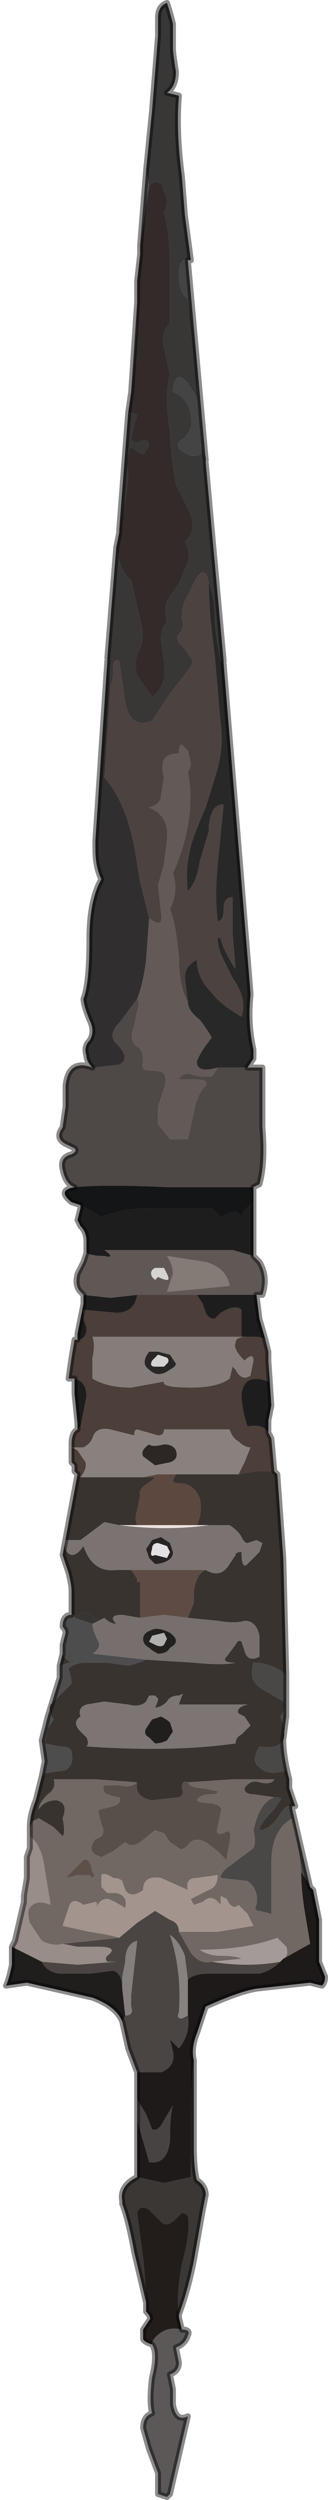<?xml version="1.0" encoding="UTF-8" standalone="no"?>
<svg xmlns:xlink="http://www.w3.org/1999/xlink" height="41.8px" width="5.5px" xmlns="http://www.w3.org/2000/svg">
  <g transform="matrix(1.0, 0.0, 0.0, 1.0, 2.7, 29.95)">
    <path d="M-0.25 -27.1 L-0.15 -28.1 -0.05 -29.35 -0.05 -29.65 Q-0.05 -29.85 0.1 -29.9 0.15 -29.75 0.2 -29.55 L0.2 -29.15 Q0.2 -29.05 0.25 -28.75 0.25 -28.5 0.1 -28.4 L0.3 -28.35 Q0.25 -27.75 0.35 -27.0 L0.4 -26.35 0.5 -25.6 0.45 -25.6 Q0.3 -25.65 0.3 -25.35 0.3 -25.05 0.45 -24.95 0.65 -23.95 0.6 -23.15 L0.6 -23.3 0.45 -23.55 Q0.35 -23.65 0.3 -23.65 0.2 -23.6 0.2 -23.4 0.45 -23.3 0.5 -23.0 0.55 -22.75 0.35 -22.6 0.25 -22.55 0.3 -22.45 0.35 -22.4 0.45 -22.35 0.55 -22.3 0.65 -22.35 0.7 -22.4 0.65 -22.55 L0.75 -22.3 0.75 -22.2 1.05 -18.9 1.05 -18.85 1.0 -18.9 Q0.95 -19.1 0.9 -19.55 0.9 -20.0 0.8 -20.2 0.75 -20.5 0.6 -20.3 L0.4 -19.9 Q0.35 -19.8 0.35 -19.6 0.4 -19.45 0.3 -19.35 0.25 -19.3 0.3 -19.2 L0.4 -19.1 0.5 -18.95 Q0.55 -18.9 0.5 -18.8 L0.15 -18.35 -0.15 -17.9 Q-0.5 -17.75 -0.6 -18.2 L-0.65 -18.55 -0.7 -18.9 Q-0.8 -18.95 -0.8 -18.8 -0.8 -18.55 -0.85 -18.5 -0.85 -18.7 -0.9 -18.9 L-0.9 -18.95 -0.75 -20.8 Q-0.7 -20.4 -0.5 -20.25 L-0.35 -19.6 Q-0.25 -19.25 -0.4 -19.0 -0.45 -18.85 -0.4 -18.65 L-0.15 -18.3 Q0.0 -18.4 0.05 -18.6 L0.05 -18.9 0.0 -19.25 Q0.0 -19.45 0.1 -19.55 0.05 -19.75 0.1 -19.9 L0.3 -20.2 0.45 -20.55 Q0.5 -20.7 0.4 -20.9 0.6 -21.05 0.5 -21.35 L0.25 -21.85 Q0.15 -22.45 0.15 -22.75 0.05 -23.3 0.15 -23.7 L0.1 -23.9 0.05 -24.15 Q0.0 -24.4 0.15 -24.55 L0.15 -25.45 Q0.15 -26.05 0.05 -26.4 0.15 -26.6 0.05 -26.75 0.0 -27.0 -0.2 -26.85 L-0.25 -27.1 M-0.55 -23.05 Q-0.45 -23.05 -0.4 -23.0 L-0.45 -22.85 -0.5 -22.65 Q-0.5 -22.55 -0.4 -22.55 L-0.25 -22.6 Q-0.2 -22.55 -0.2 -22.5 -0.25 -22.4 -0.3 -22.35 L-0.4 -22.4 Q-0.55 -22.55 -0.55 -22.35 -0.6 -22.2 -0.55 -22.05 -0.55 -21.9 -0.6 -21.6 L-0.7 -21.1 -0.55 -23.05" fill="#393736" fill-rule="evenodd" stroke="none"/>
    <path d="M-0.2 -26.85 Q0.0 -27.0 0.05 -26.75 0.15 -26.6 0.05 -26.4 0.15 -26.05 0.15 -25.45 L0.15 -24.55 Q0.0 -24.4 0.05 -24.15 L0.1 -23.9 0.15 -23.7 Q0.05 -23.3 0.15 -22.75 0.15 -22.45 0.25 -21.85 L0.5 -21.35 Q0.6 -21.05 0.4 -20.9 0.5 -20.7 0.45 -20.55 L0.3 -20.2 0.1 -19.9 Q0.05 -19.75 0.1 -19.55 0.0 -19.45 0.0 -19.25 L0.05 -18.9 0.05 -18.6 Q0.0 -18.4 -0.15 -18.3 L-0.4 -18.65 Q-0.45 -18.85 -0.4 -19.0 -0.25 -19.25 -0.35 -19.6 L-0.5 -20.25 Q-0.7 -20.4 -0.75 -20.8 L-0.7 -21.05 -0.7 -21.1 -0.7 -21.05 -0.7 -21.1 -0.6 -21.6 Q-0.55 -21.9 -0.55 -22.05 -0.6 -22.2 -0.55 -22.35 -0.55 -22.55 -0.4 -22.4 L-0.3 -22.35 Q-0.25 -22.4 -0.2 -22.5 -0.2 -22.55 -0.25 -22.6 L-0.4 -22.55 Q-0.5 -22.55 -0.5 -22.65 L-0.45 -22.85 -0.4 -23.0 Q-0.45 -23.05 -0.55 -23.05 L-0.55 -23.05 -0.5 -23.4 Q-0.4 -24.35 -0.4 -24.9 L-0.4 -25.2 -0.4 -25.25 -0.35 -25.7 -0.35 -25.85 -0.2 -26.85 M-0.35 -25.85 L-0.35 -25.85" fill="#332b29" fill-rule="evenodd" stroke="none"/>
    <path d="M0.75 -22.2 L0.75 -22.3 0.65 -22.55 Q0.7 -22.4 0.65 -22.35 0.55 -22.3 0.45 -22.35 0.35 -22.4 0.3 -22.45 0.25 -22.55 0.35 -22.6 0.55 -22.75 0.5 -23.0 0.45 -23.3 0.2 -23.4 0.2 -23.6 0.3 -23.65 0.35 -23.65 0.45 -23.55 L0.6 -23.3 0.6 -23.15 Q0.65 -23.95 0.45 -24.95 0.3 -25.05 0.3 -25.35 0.3 -25.65 0.45 -25.6 L0.75 -22.25 0.75 -22.2" fill="#444444" fill-rule="evenodd" stroke="none"/>
    <path d="M-0.85 -18.5 Q-0.8 -18.55 -0.8 -18.8 -0.8 -18.95 -0.7 -18.9 L-0.65 -18.55 -0.6 -18.2 Q-0.5 -17.75 -0.15 -17.9 L0.15 -18.35 0.5 -18.8 Q0.55 -18.9 0.5 -18.95 L0.4 -19.1 0.3 -19.2 Q0.25 -19.3 0.3 -19.35 0.4 -19.45 0.35 -19.6 0.35 -19.8 0.4 -19.9 L0.6 -20.3 Q0.75 -20.5 0.8 -20.2 0.8 -19.75 0.9 -19.0 L1.0 -17.85 Q1.05 -17.5 0.95 -17.1 L0.75 -16.45 Q0.55 -16.0 0.5 -15.8 0.4 -15.4 0.45 -15.05 0.6 -15.2 0.65 -15.55 L0.8 -16.05 Q0.8 -16.25 0.85 -16.35 0.9 -16.5 1.05 -16.5 L0.95 -15.5 Q0.9 -14.95 0.95 -14.55 1.05 -14.55 1.05 -14.75 1.05 -14.95 1.2 -14.95 L1.2 -14.35 1.25 -13.75 Q1.2 -13.8 1.05 -14.1 L1.0 -14.25 Q0.95 -14.3 0.95 -14.25 0.95 -14.1 1.05 -13.9 L1.2 -13.6 Q1.45 -13.25 1.35 -12.95 1.0 -13.15 0.85 -13.35 0.6 -13.6 0.6 -13.9 0.4 -13.8 0.4 -13.6 L0.45 -13.2 Q0.3 -13.45 0.3 -13.95 0.25 -14.5 0.15 -14.75 0.3 -15.05 0.2 -15.35 0.6 -16.25 0.45 -17.05 0.5 -17.1 0.5 -17.2 L0.45 -17.4 0.35 -17.5 Q0.3 -17.5 0.3 -17.35 0.1 -17.35 0.05 -17.25 0.0 -17.15 0.05 -16.95 L0.0 -16.65 Q0.0 -16.5 -0.2 -16.45 0.15 -16.3 0.1 -15.9 L0.05 -15.5 -0.05 -15.15 0.0 -14.7 Q0.05 -14.4 -0.2 -14.6 L-0.35 -15.2 -0.45 -15.8 Q-0.6 -16.55 -0.95 -16.95 L-0.9 -17.7 -0.85 -18.5" fill="#4c4341" fill-rule="evenodd" stroke="none"/>
    <path d="M0.8 -20.2 Q0.9 -20.0 0.9 -19.55 0.95 -19.1 1.0 -18.9 L1.05 -18.85 1.5 -13.35 1.5 -13.3 Q1.45 -12.85 1.55 -12.4 L1.55 -12.25 1.45 -12.1 0.95 -12.1 Q0.6 -12.0 0.6 -12.2 0.65 -12.35 0.85 -12.6 0.8 -12.7 0.65 -12.9 0.45 -13.05 0.45 -13.2 L0.4 -13.6 Q0.4 -13.8 0.6 -13.9 0.6 -13.6 0.85 -13.35 1.0 -13.15 1.35 -12.95 1.45 -13.25 1.2 -13.6 L1.05 -13.9 Q0.95 -14.1 0.95 -14.25 0.95 -14.3 1.0 -14.25 L1.05 -14.1 Q1.2 -13.8 1.25 -13.75 L1.2 -14.35 1.2 -14.95 Q1.05 -14.95 1.05 -14.75 1.05 -14.55 0.95 -14.55 0.9 -14.95 0.95 -15.5 L1.05 -16.5 Q0.9 -16.5 0.85 -16.35 0.8 -16.25 0.8 -16.05 L0.65 -15.55 Q0.6 -15.2 0.45 -15.05 0.4 -15.4 0.5 -15.8 0.55 -16.0 0.75 -16.45 L0.95 -17.1 Q1.05 -17.5 1.0 -17.85 L0.9 -19.0 Q0.8 -19.75 0.8 -20.2" fill="#282828" fill-rule="evenodd" stroke="none"/>
    <path d="M-0.2 -14.6 Q0.05 -14.4 0.0 -14.7 L-0.05 -15.15 0.05 -15.5 0.1 -15.9 Q0.15 -16.3 -0.2 -16.45 0.0 -16.5 0.0 -16.65 L0.05 -16.95 Q0.0 -17.15 0.05 -17.25 0.1 -17.35 0.3 -17.35 0.3 -17.5 0.35 -17.5 L0.45 -17.4 0.5 -17.2 Q0.5 -17.1 0.45 -17.05 0.6 -16.25 0.2 -15.35 0.3 -15.05 0.15 -14.75 0.25 -14.5 0.3 -13.95 0.3 -13.45 0.45 -13.2 0.45 -13.05 0.65 -12.9 0.8 -12.7 0.85 -12.6 0.65 -12.35 0.6 -12.2 0.6 -12.0 0.95 -12.1 0.9 -12.0 0.85 -11.95 L0.65 -11.95 0.45 -12.0 Q0.35 -12.0 0.3 -11.9 L0.6 -11.9 Q0.8 -11.9 0.75 -11.8 0.6 -11.65 0.55 -11.35 L0.45 -10.9 0.15 -10.9 -0.05 -11.15 -0.05 -11.45 0.05 -11.75 Q0.1 -11.9 0.05 -12.0 0.0 -12.05 -0.2 -12.05 -0.35 -12.05 -0.3 -12.2 -0.3 -12.4 -0.4 -12.45 -0.55 -12.55 -0.45 -12.8 L-0.4 -13.05 Q-0.35 -13.15 -0.4 -13.25 -0.3 -13.5 -0.25 -13.9 L-0.2 -14.6" fill="#635a57" fill-rule="evenodd" stroke="none"/>
    <path d="M-0.4 -13.25 Q-0.35 -13.15 -0.4 -13.05 L-0.45 -12.8 Q-0.55 -12.55 -0.4 -12.45 -0.3 -12.4 -0.3 -12.2 -0.35 -12.05 -0.2 -12.05 0.0 -12.05 0.05 -12.0 0.1 -11.9 0.05 -11.75 L-0.05 -11.45 -0.05 -11.15 0.15 -10.9 0.45 -10.9 0.55 -11.35 Q0.6 -11.65 0.75 -11.8 0.8 -11.9 0.6 -11.9 L0.3 -11.9 Q0.35 -12.0 0.45 -12.0 L0.65 -11.95 0.85 -11.95 Q0.9 -12.0 0.95 -12.1 L1.45 -12.1 1.7 -12.1 1.7 -11.1 Q1.75 -10.5 1.65 -10.15 L1.55 -10.1 0.1 -10.1 Q-0.95 -10.15 -1.45 -10.1 -1.6 -10.15 -1.65 -10.4 -1.7 -10.6 -1.5 -10.65 -1.4 -10.7 -1.45 -10.75 L-1.55 -10.8 Q-1.8 -10.9 -1.65 -11.1 L-1.6 -11.45 -1.6 -11.8 Q-1.55 -12.25 -1.15 -12.1 L-0.7 -12.15 Q-0.5 -12.25 -0.75 -12.5 -0.9 -12.65 -0.7 -12.85 L-0.4 -13.25" fill="#4e4846" fill-rule="evenodd" stroke="none"/>
    <path d="M1.55 -10.1 L1.55 -9.85 Q1.4 -9.75 1.35 -9.6 L1.25 -9.7 1.1 -9.65 1.0 -9.6 0.85 -9.75 -0.1 -9.75 Q-0.65 -9.75 -1.0 -9.6 L-1.35 -9.8 -1.5 -9.85 Q-1.75 -10.05 -1.45 -10.1 -0.95 -10.15 0.1 -10.1 L1.55 -10.1" fill="#141516" fill-rule="evenodd" stroke="none"/>
    <path d="M1.55 -9.85 L1.55 -8.95 1.2 -9.05 0.1 -9.05 Q-0.6 -9.05 -0.95 -9.05 -0.75 -8.9 -0.95 -8.95 -1.15 -8.95 -1.25 -9.0 L-1.25 -9.2 Q-1.25 -9.35 -1.35 -9.45 L-1.4 -9.55 -1.35 -9.75 -1.35 -9.8 -1.0 -9.6 Q-0.65 -9.75 -0.1 -9.75 L0.85 -9.75 1.0 -9.6 1.1 -9.65 1.25 -9.7 1.35 -9.6 Q1.4 -9.75 1.55 -9.85 M1.6 -8.3 L1.65 -7.9 1.75 -7.55 Q1.7 -7.6 1.55 -7.6 L1.45 -7.6 1.45 -7.6 1.35 -7.6 1.35 -8.05 Q1.25 -8.15 1.0 -8.0 L0.9 -7.9 Q0.8 -7.9 0.75 -8.0 L0.7 -8.15 0.6 -8.3 1.15 -8.3 1.6 -8.3 M1.8 -7.2 L1.85 -6.45 1.8 -6.2 1.8 -6.0 Q1.7 -6.15 1.45 -6.1 1.35 -6.4 1.35 -6.65 1.4 -7.0 1.8 -6.85 L1.8 -7.2 M-1.4 -6.05 L-1.4 -6.15 -1.45 -6.65 -1.45 -6.9 Q-1.25 -6.85 -1.25 -6.6 L-1.35 -6.1 -1.4 -6.05 M-1.4 -7.55 L-1.4 -7.65 -1.3 -8.15 -1.3 -8.3 -0.85 -8.25 -0.4 -8.3 Q-0.45 -8.0 -0.75 -8.0 L-1.3 -8.05 -1.3 -7.9 -1.25 -7.75 Q-1.25 -7.55 -1.4 -7.55" fill="#1d1d1e" fill-rule="evenodd" stroke="none"/>
    <path d="M1.55 -8.95 L1.65 -8.85 Q1.8 -8.6 1.7 -8.3 L1.6 -8.3 1.15 -8.3 0.6 -8.3 -0.4 -8.3 -0.85 -8.25 -1.3 -8.3 -1.35 -8.35 Q-1.45 -8.45 -1.4 -8.65 L-1.3 -8.85 -1.25 -9.0 Q-1.15 -8.95 -0.95 -8.95 -0.75 -8.9 -0.95 -9.05 -0.6 -9.05 0.1 -9.05 L1.2 -9.05 1.55 -8.95 M0.75 -8.85 L0.1 -8.95 Q0.2 -8.8 0.2 -8.65 L0.1 -8.35 0.65 -8.4 1.15 -8.45 Q1.1 -8.75 0.75 -8.85 M0.1 -8.55 Q0.15 -8.55 0.1 -8.65 L0.05 -8.75 -0.1 -8.75 Q-0.2 -8.7 -0.15 -8.6 L-0.1 -8.55 -0.05 -8.6 Q0.05 -8.55 0.1 -8.55" fill="#605855" fill-rule="evenodd" stroke="none"/>
    <path d="M0.1 -8.55 Q0.05 -8.55 -0.05 -8.6 L-0.1 -8.55 -0.15 -8.6 Q-0.2 -8.7 -0.1 -8.75 L0.05 -8.75 0.1 -8.65 Q0.15 -8.55 0.1 -8.55" fill="#d6d4d1" fill-rule="evenodd" stroke="none"/>
    <path d="M0.75 -8.85 Q1.1 -8.75 1.15 -8.45 L0.65 -8.4 0.1 -8.35 0.2 -8.65 Q0.2 -8.8 0.1 -8.95 L0.75 -8.85" fill="#847a76" fill-rule="evenodd" stroke="none"/>
    <path d="M1.75 -7.55 L1.8 -7.35 1.8 -7.2 1.8 -6.85 Q1.4 -7.0 1.35 -6.65 1.35 -6.4 1.45 -6.1 1.7 -6.15 1.8 -6.0 L1.85 -5.9 1.9 -5.35 1.85 -5.35 1.6 -5.35 1.3 -5.3 1.4 -5.5 1.5 -5.75 Q1.4 -5.75 1.3 -5.85 1.2 -5.9 1.15 -6.05 L0.05 -6.05 Q0.05 -5.95 -0.05 -5.95 L-0.4 -6.05 Q-0.45 -6.05 -0.45 -5.95 L-0.85 -6.05 Q-1.1 -6.1 -1.15 -5.9 -1.2 -5.8 -1.3 -5.75 L-1.4 -5.75 -1.5 -5.75 -1.4 -5.7 -1.3 -5.55 Q-1.2 -5.45 -1.35 -5.25 L-1.4 -5.3 -1.45 -5.35 -1.45 -5.45 -1.5 -5.5 -1.5 -5.8 Q-1.5 -6.0 -1.4 -6.05 L-1.35 -6.1 -1.25 -6.6 Q-1.25 -6.85 -1.45 -6.9 L-1.55 -6.9 -1.5 -7.25 -1.45 -7.55 -1.4 -7.55 Q-1.25 -7.55 -1.25 -7.75 L-1.3 -7.9 -1.3 -8.05 -0.75 -8.0 Q-0.45 -8.0 -0.4 -8.3 L0.6 -8.3 0.7 -8.15 0.75 -8.0 Q0.8 -7.9 0.9 -7.9 L1.0 -8.0 Q1.25 -8.15 1.35 -8.05 L1.35 -7.6 1.05 -7.6 -1.15 -7.6 Q-1.1 -7.45 -1.15 -7.25 L-1.15 -6.9 Q-0.9 -6.75 -0.5 -6.75 L0.05 -6.85 Q0.0 -6.75 0.5 -6.75 0.95 -6.75 1.15 -6.9 L1.2 -7.1 1.25 -7.05 Q1.35 -6.85 1.5 -6.95 L1.55 -7.2 Q1.55 -7.35 1.4 -7.2 1.2 -7.4 1.25 -7.5 1.25 -7.6 1.45 -7.6 L1.45 -7.6 1.55 -7.6 Q1.7 -7.6 1.75 -7.55" fill="#4c3e38" fill-rule="evenodd" stroke="none"/>
    <path d="M0.1 -7.15 Q0.15 -7.2 0.1 -7.25 L-0.05 -7.3 -0.15 -7.2 Q-0.2 -7.1 -0.1 -7.1 L0.05 -7.1 0.1 -7.15 M0.15 -7.3 L0.25 -7.15 Q0.25 -7.1 0.15 -7.05 -0.05 -6.9 -0.2 -7.05 -0.35 -7.15 -0.2 -7.35 L-0.05 -7.35 0.15 -7.3" fill="#2a2625" fill-rule="evenodd" stroke="none"/>
    <path d="M0.1 -7.15 L0.05 -7.1 -0.1 -7.1 Q-0.2 -7.1 -0.15 -7.2 L-0.05 -7.3 0.1 -7.25 Q0.15 -7.2 0.1 -7.15" fill="#d4d3d3" fill-rule="evenodd" stroke="none"/>
    <path d="M1.45 -7.6 Q1.25 -7.6 1.25 -7.5 1.2 -7.4 1.4 -7.2 1.55 -7.35 1.55 -7.2 L1.5 -6.95 Q1.35 -6.85 1.25 -7.05 L1.2 -7.1 1.15 -6.9 Q0.95 -6.75 0.5 -6.75 0.0 -6.75 0.05 -6.85 L-0.5 -6.75 Q-0.9 -6.75 -1.15 -6.9 L-1.15 -7.25 Q-1.1 -7.45 -1.15 -7.6 L1.05 -7.6 1.35 -7.6 1.45 -7.6 M0.15 -7.3 L-0.05 -7.35 -0.2 -7.35 Q-0.35 -7.15 -0.2 -7.05 -0.05 -6.9 0.15 -7.05 0.25 -7.1 0.25 -7.15 L0.15 -7.3" fill="#847d7a" fill-rule="evenodd" stroke="none"/>
    <path d="M0.25 -5.3 L-0.05 -5.3 -0.3 -5.25 -0.85 -5.25 -1.35 -5.25 Q-1.2 -5.45 -1.3 -5.55 L-1.4 -5.7 -1.5 -5.75 -1.4 -5.75 -1.3 -5.75 Q-1.2 -5.8 -1.15 -5.9 -1.1 -6.1 -0.85 -6.05 L-0.45 -5.95 Q-0.45 -6.05 -0.4 -6.05 L-0.05 -5.95 Q0.05 -5.95 0.05 -6.05 L1.15 -6.05 Q1.2 -5.9 1.3 -5.85 1.4 -5.75 1.5 -5.75 L1.4 -5.5 1.3 -5.3 0.25 -5.3 M0.05 -5.8 Q-0.15 -5.75 -0.2 -5.8 -0.35 -5.7 -0.3 -5.6 L-0.1 -5.45 0.15 -5.5 Q0.3 -5.55 0.25 -5.7 0.2 -5.8 0.05 -5.8" fill="#89817e" fill-rule="evenodd" stroke="none"/>
    <path d="M1.9 -5.35 L1.95 -5.3 2.05 -3.9 2.1 -1.95 Q1.85 -2.15 1.55 -2.15 1.5 -1.95 1.55 -1.85 1.6 -1.75 1.8 -1.65 L2.05 -1.5 Q2.1 -1.4 2.0 -1.25 2.1 -1.0 2.05 -0.85 1.95 -0.7 1.65 -0.75 1.5 -0.5 1.65 -0.4 1.8 -0.25 2.1 -0.35 L2.15 -0.2 2.15 -0.05 2.25 0.25 2.2 0.25 Q2.1 0.2 1.95 0.45 1.8 0.65 1.65 0.65 1.65 0.55 1.9 0.3 L2.0 0.15 Q2.05 0.1 1.9 0.1 L1.55 0.05 Q1.4 0.05 1.4 -0.05 1.5 -0.2 1.65 -0.15 1.85 -0.1 1.9 -0.2 L1.2 -0.2 0.45 -0.15 Q0.35 -0.2 0.35 -0.05 0.4 0.05 0.3 0.1 L-0.15 0.15 Q-0.45 0.1 -0.4 -0.15 L-1.1 -0.2 -1.8 -0.2 Q-1.75 -0.05 -1.9 0.05 -2.05 0.2 -2.05 0.3 -1.95 0.15 -1.75 0.15 -1.55 0.2 -1.65 0.45 -1.6 0.7 -1.65 0.75 L-1.8 0.6 -2.05 0.45 -2.15 0.5 -2.2 0.6 Q-2.2 0.4 -2.1 0.15 L-2.0 -0.25 -1.95 -0.3 -1.6 -0.35 Q-1.45 -0.45 -1.5 -0.65 -1.5 -0.75 -1.7 -0.75 L-1.95 -0.8 -1.9 -1.05 -1.8 -1.2 Q-1.9 -1.35 -1.85 -1.45 L-1.7 -1.6 -1.6 -1.7 -1.5 -1.8 Q-1.5 -1.9 -1.55 -2.05 -1.45 -2.15 -1.25 -2.15 L-0.9 -2.15 -0.55 -2.1 Q-0.35 -2.15 -0.25 -2.2 L0.55 -2.15 Q1.05 -2.1 1.25 -2.15 1.0 -2.15 1.1 -2.25 L1.25 -2.45 Q1.3 -2.55 1.35 -2.5 L1.4 -2.35 Q1.45 -2.15 1.65 -2.25 L1.65 -2.6 Q1.6 -2.85 1.4 -2.85 1.25 -2.8 0.95 -2.85 L0.45 -2.9 0.55 -3.15 0.55 -3.35 Q0.6 -3.65 0.75 -3.7 1.0 -3.55 1.15 -3.8 L1.25 -3.95 Q1.25 -4.0 1.35 -4.0 1.35 -3.7 1.45 -3.8 L1.55 -3.9 1.65 -4.0 1.7 -4.15 1.6 -4.2 1.45 -4.15 Q1.4 -4.15 1.35 -4.25 1.3 -4.35 1.15 -4.45 L0.8 -4.45 0.6 -4.45 Q0.7 -4.65 0.65 -4.9 0.55 -5.15 0.3 -5.15 0.2 -5.15 0.2 -5.2 L0.25 -5.3 1.3 -5.3 1.6 -5.35 1.85 -5.35 1.9 -5.35 M-1.5 -2.95 L-1.5 -3.35 Q-1.5 -3.45 -1.55 -3.65 L-1.65 -3.95 -1.4 -5.3 -1.35 -5.25 -0.85 -5.25 -0.3 -5.25 -0.1 -5.25 -0.15 -5.2 Q-0.4 -5.05 -0.35 -4.95 L-0.4 -4.7 Q-0.45 -4.55 -0.4 -4.45 L-0.7 -4.45 -0.95 -4.5 -1.15 -4.35 -1.35 -4.2 -1.6 -4.2 Q-1.65 -4.0 -1.5 -3.95 -1.4 -3.95 -1.3 -4.1 -1.15 -3.65 -0.75 -3.7 L-0.6 -3.7 -0.6 -3.7 -0.5 -3.7 -0.5 -3.7 -0.4 -3.55 -0.4 -3.55 -0.4 -3.5 -0.35 -3.5 -0.35 -3.2 -0.35 -2.9 -0.65 -2.95 Q-0.9 -2.95 -0.75 -2.8 -0.85 -2.8 -0.95 -2.9 L-1.05 -2.85 Q-1.25 -3.0 -1.3 -3.0 L-1.45 -2.9 -1.45 -2.95 -1.5 -2.95 M1.3 -1.3 Q1.25 -1.4 1.45 -1.45 L0.9 -1.45 0.3 -1.45 0.35 -1.6 Q0.4 -1.65 0.3 -1.6 0.15 -1.6 0.1 -1.5 0.0 -1.4 -0.1 -1.4 -0.05 -1.5 -0.05 -1.55 L-0.1 -1.6 -0.2 -1.6 -0.25 -1.5 Q-0.35 -1.4 -0.55 -1.45 L-0.95 -1.5 -1.25 -1.45 Q-1.4 -1.4 -1.35 -1.25 -1.5 -1.15 -1.35 -1.0 L-1.25 -0.9 Q-1.2 -0.8 -1.25 -0.75 0.2 -0.65 1.25 -0.8 1.25 -0.9 1.35 -0.95 L1.5 -1.1 1.4 -1.25 1.3 -1.3" fill="#393330" fill-rule="evenodd" stroke="none"/>
    <path d="M0.05 -5.8 Q0.2 -5.8 0.25 -5.7 0.3 -5.55 0.15 -5.5 L-0.1 -5.45 -0.3 -5.6 Q-0.35 -5.7 -0.2 -5.8 -0.15 -5.75 0.05 -5.8" fill="#2c2624" fill-rule="evenodd" stroke="none"/>
    <path d="M0.25 -5.3 L0.2 -5.2 Q0.2 -5.15 0.3 -5.15 0.55 -5.15 0.65 -4.9 0.7 -4.65 0.6 -4.45 L-0.4 -4.45 Q-0.45 -4.55 -0.4 -4.7 L-0.35 -4.95 Q-0.4 -5.05 -0.15 -5.2 L-0.1 -5.25 -0.3 -5.25 -0.05 -5.3 0.25 -5.3" fill="#5c483f" fill-rule="evenodd" stroke="none"/>
    <path d="M0.8 -4.45 L1.15 -4.45 Q1.3 -4.35 1.35 -4.25 1.4 -4.15 1.45 -4.15 L1.6 -4.2 1.7 -4.15 1.65 -4.0 1.55 -3.9 1.45 -3.8 Q1.35 -3.7 1.35 -4.0 1.25 -4.0 1.25 -3.95 L1.15 -3.8 Q1.0 -3.55 0.75 -3.7 L0.0 -3.7 -0.6 -3.7 -0.6 -3.7 -0.75 -3.7 Q-1.15 -3.65 -1.3 -4.1 -1.4 -3.95 -1.5 -3.95 -1.65 -4.0 -1.6 -4.2 L-1.35 -4.2 -1.15 -4.35 -0.95 -4.5 -0.7 -4.45 Q0.1 -4.35 0.8 -4.45 M0.2 -4.0 L0.15 -4.15 0.0 -4.25 -0.15 -4.2 -0.25 -4.05 -0.2 -3.9 -0.1 -3.8 Q0.0 -3.8 0.1 -3.85 0.2 -3.9 0.2 -4.0" fill="#7a7371" fill-rule="evenodd" stroke="none"/>
    <path d="M-0.4 -4.45 L0.6 -4.45 0.8 -4.45 Q0.1 -4.35 -0.7 -4.45 L-0.4 -4.45" fill="#eee3e0" fill-rule="evenodd" stroke="none"/>
    <path d="M0.1 -3.9 L0.15 -4.0 0.1 -4.1 -0.05 -4.15 Q-0.15 -4.15 -0.15 -4.05 -0.2 -3.9 -0.1 -3.95 L0.1 -3.9 M0.2 -4.0 Q0.2 -3.9 0.1 -3.85 0.0 -3.8 -0.1 -3.8 L-0.2 -3.9 -0.25 -4.05 -0.15 -4.2 0.0 -4.25 0.15 -4.15 0.2 -4.0" fill="#282324" fill-rule="evenodd" stroke="none"/>
    <path d="M0.1 -3.9 L-0.1 -3.95 Q-0.2 -3.9 -0.15 -4.05 -0.15 -4.15 -0.05 -4.15 L0.1 -4.1 0.15 -4.0 0.1 -3.9" fill="#e3e1e3" fill-rule="evenodd" stroke="none"/>
    <path d="M0.75 -3.7 Q0.6 -3.65 0.55 -3.35 L0.55 -3.15 0.45 -2.9 0.05 -2.95 -0.35 -2.9 -0.35 -3.2 -0.35 -3.5 -0.4 -3.5 -0.4 -3.55 -0.4 -3.55 -0.5 -3.7 -0.5 -3.7 -0.6 -3.7 0.0 -3.7 0.75 -3.7" fill="#5e4c44" fill-rule="evenodd" stroke="none"/>
    <path d="M0.45 -2.9 L0.95 -2.85 Q1.25 -2.8 1.4 -2.85 1.6 -2.85 1.65 -2.6 L1.65 -2.25 Q1.45 -2.15 1.4 -2.35 L1.35 -2.5 Q1.3 -2.55 1.25 -2.45 L1.1 -2.25 Q1.0 -2.15 1.25 -2.15 1.05 -2.1 0.55 -2.15 L-0.25 -2.2 -1.15 -2.3 Q-1.0 -2.4 -1.05 -2.5 -1.15 -2.7 -1.15 -2.8 L-1.05 -2.85 -0.95 -2.9 Q-0.85 -2.8 -0.75 -2.8 -0.9 -2.95 -0.65 -2.95 L-0.35 -2.9 0.05 -2.95 0.45 -2.9 M0.15 -2.65 Q-0.05 -2.75 -0.15 -2.7 -0.3 -2.65 -0.3 -2.55 -0.3 -2.45 -0.2 -2.4 -0.15 -2.35 -0.05 -2.3 0.1 -2.3 0.15 -2.4 0.35 -2.5 0.15 -2.65" fill="#766f6e" fill-rule="evenodd" stroke="none"/>
    <path d="M0.1 -2.55 L0.05 -2.65 -0.15 -2.6 -0.2 -2.5 -0.1 -2.45 Q0.0 -2.4 0.05 -2.45 L0.1 -2.55 M0.15 -2.65 Q0.35 -2.5 0.15 -2.4 0.1 -2.3 -0.05 -2.3 -0.15 -2.35 -0.2 -2.4 -0.3 -2.45 -0.3 -2.55 -0.3 -2.65 -0.15 -2.7 -0.05 -2.75 0.15 -2.65" fill="#23201e" fill-rule="evenodd" stroke="none"/>
    <path d="M0.1 -2.55 L0.05 -2.45 Q0.0 -2.4 -0.1 -2.45 L-0.2 -2.5 -0.15 -2.6 0.05 -2.65 0.1 -2.55" fill="#b1b0ae" fill-rule="evenodd" stroke="none"/>
    <path d="M1.3 -1.3 L1.4 -1.25 1.5 -1.1 1.35 -0.95 Q1.25 -0.9 1.25 -0.8 0.2 -0.65 -1.25 -0.75 -1.2 -0.8 -1.25 -0.9 L-1.35 -1.0 Q-1.5 -1.15 -1.35 -1.25 -1.4 -1.4 -1.25 -1.45 L-0.95 -1.5 -0.55 -1.45 Q-0.35 -1.4 -0.25 -1.5 L-0.2 -1.6 -0.1 -1.6 -0.05 -1.55 Q-0.05 -1.5 -0.1 -1.4 0.0 -1.4 0.1 -1.5 0.15 -1.6 0.3 -1.6 0.4 -1.65 0.35 -1.6 L0.3 -1.45 0.9 -1.45 1.45 -1.45 Q1.25 -1.4 1.3 -1.3 M0.2 -1.0 L0.15 -1.15 Q0.1 -1.2 0.0 -1.25 L-0.15 -1.2 -0.25 -1.05 Q-0.3 -0.95 -0.2 -0.9 L-0.1 -0.8 Q0.0 -0.8 0.1 -0.85 L0.2 -1.0" fill="#7c7574" fill-rule="evenodd" stroke="none"/>
    <path d="M0.2 -1.0 L0.1 -0.85 Q0.0 -0.8 -0.1 -0.8 L-0.2 -0.9 Q-0.3 -0.95 -0.25 -1.05 L-0.15 -1.2 0.0 -1.25 Q0.1 -1.2 0.15 -1.15 L0.2 -1.0" fill="#211f1e" fill-rule="evenodd" stroke="none"/>
    <path d="M2.1 -1.95 L2.1 -1.6 2.1 -1.25 2.05 -0.85 Q2.05 -0.6 2.15 -0.2 L2.1 -0.35 Q1.8 -0.25 1.65 -0.4 1.5 -0.5 1.65 -0.75 1.95 -0.7 2.05 -0.85 2.1 -1.0 2.0 -1.25 2.1 -1.4 2.05 -1.5 L1.8 -1.65 Q1.6 -1.75 1.55 -1.85 1.5 -1.95 1.55 -2.15 1.85 -2.15 2.1 -1.95 M2.2 0.25 L2.2 0.3 2.5 1.6 2.45 1.5 2.35 1.35 Q2.3 0.8 2.2 0.45 1.85 0.65 1.85 1.2 L1.85 2.05 1.65 2.0 Q1.55 2.0 1.6 1.9 1.65 1.65 1.45 1.5 L1.0 1.45 Q1.0 1.35 1.15 1.25 L1.35 1.1 1.55 0.95 Q1.6 0.85 1.55 0.65 1.6 0.45 1.65 0.35 1.75 0.15 1.9 0.1 2.05 0.1 2.0 0.15 L1.9 0.3 Q1.65 0.55 1.65 0.65 1.8 0.65 1.95 0.45 2.1 0.2 2.2 0.25" fill="#4a4847" fill-rule="evenodd" stroke="none"/>
    <path d="M2.5 1.6 L2.55 1.65 2.65 2.15 2.65 2.6 Q2.65 2.7 2.65 2.85 L2.75 3.1 Q2.75 3.2 2.7 3.25 L2.5 3.2 1.6 3.3 Q1.3 3.35 0.75 3.6 L0.6 4.05 Q0.5 4.3 0.55 4.5 0.5 4.85 0.5 5.5 L0.5 6.45 0.05 6.55 -0.4 6.45 -0.4 5.5 -0.3 5.85 -0.2 6.2 Q0.1 6.25 0.15 5.85 0.15 5.4 0.2 5.25 L0.05 5.5 Q-0.05 5.7 -0.15 5.65 L-0.25 5.4 -0.4 5.15 -0.4 4.7 0.0 4.7 Q0.25 4.6 0.2 4.35 L0.15 4.15 0.3 4.3 Q0.5 4.05 0.45 3.75 L0.45 3.15 Q0.55 3.05 0.8 3.05 L1.25 3.05 1.65 3.05 Q1.85 3.0 2.0 2.85 L2.05 2.8 2.5 2.55 2.4 1.95 Q2.35 1.6 2.35 1.35 L2.45 1.5 2.5 1.6" fill="#1d1a19" fill-rule="evenodd" stroke="none"/>
    <path d="M-2.2 0.75 L-2.2 0.6 -2.15 0.5 -2.05 0.45 -1.8 0.6 -1.65 0.75 Q-1.6 0.7 -1.65 0.45 -1.55 0.2 -1.75 0.15 -1.95 0.15 -2.05 0.3 -2.05 0.2 -1.9 0.05 -1.75 -0.05 -1.8 -0.2 L-1.1 -0.2 -0.4 -0.15 Q-0.5 -0.05 -0.7 -0.1 L-0.95 -0.1 Q-1.0 0.0 -0.9 0.05 -0.75 0.1 -0.7 0.1 -0.65 0.2 -0.8 0.25 L-1.0 0.3 Q-1.05 0.3 -1.05 0.35 L-1.0 0.55 Q-0.9 0.75 -1.1 0.8 -1.2 0.95 -1.15 1.0 -1.15 1.05 -1.0 1.1 L-0.8 1.0 -0.6 0.85 Q-0.5 0.95 -0.35 0.85 L-0.1 0.65 0.05 0.7 0.15 0.85 0.3 0.95 Q0.35 1.0 0.45 0.9 0.55 0.75 0.75 0.85 L0.95 1.0 1.1 1.15 Q1.1 1.1 1.15 0.85 1.2 0.6 1.05 0.7 0.9 0.75 0.95 0.6 L1.0 0.35 Q1.05 0.25 0.85 0.2 0.65 0.2 0.6 0.15 0.65 0.05 0.85 0.05 0.95 0.05 0.95 0.0 L0.7 -0.05 Q0.5 -0.05 0.45 -0.15 L1.2 -0.2 1.9 -0.2 Q1.85 -0.1 1.65 -0.15 1.5 -0.2 1.4 -0.05 1.4 0.05 1.55 0.05 L1.9 0.1 Q1.75 0.15 1.65 0.35 1.6 0.45 1.55 0.65 1.6 0.85 1.55 0.95 L1.35 1.1 1.15 1.25 Q1.0 1.35 1.0 1.45 L1.45 1.5 Q1.65 1.65 1.6 1.9 1.55 2.0 1.65 2.0 L1.85 2.05 1.85 1.2 Q1.85 0.65 2.2 0.45 2.3 0.8 2.35 1.35 2.35 1.6 2.4 1.95 L2.5 2.55 2.05 2.8 Q2.15 2.75 2.1 2.6 L1.95 2.45 Q1.4 2.65 0.65 2.65 0.8 2.75 1.0 2.75 1.25 2.75 1.35 2.8 L0.85 2.85 Q0.65 2.9 0.5 2.7 L0.3 2.35 0.95 2.35 1.55 2.25 1.45 2.05 1.3 1.9 Q1.2 2.0 1.1 1.8 L1.0 1.75 Q1.0 1.75 1.0 1.9 0.85 1.7 0.7 1.85 L0.55 1.9 Q0.55 1.9 0.5 1.8 L0.8 1.65 Q0.95 1.6 0.95 1.4 L0.6 1.45 Q0.4 1.45 0.45 1.65 L0.0 1.45 Q-0.3 1.4 -0.3 1.65 -0.5 1.8 -0.6 1.65 L-0.65 1.5 Q-0.7 1.45 -0.8 1.45 -0.95 1.35 -1.0 1.4 L-1.0 1.6 -0.9 1.7 -0.75 1.7 Q-0.55 1.75 -0.6 1.95 -0.85 1.8 -0.9 1.8 -1.05 1.8 -1.1 2.0 -1.05 1.85 -1.1 1.85 L-1.3 1.9 Q-1.5 1.75 -1.55 1.95 L-1.6 2.1 -1.65 2.25 -1.2 2.35 Q-0.85 2.4 -0.7 2.45 L-1.15 2.5 -1.65 2.55 Q-1.8 2.6 -2.0 2.5 -2.1 2.35 -2.2 2.2 -2.25 2.0 -2.2 1.95 -2.1 1.8 -1.85 1.9 L-1.95 1.3 Q-2.0 0.9 -2.2 0.75 L-2.2 0.75 M-1.15 1.45 Q-1.1 1.4 -1.15 1.35 -1.2 1.1 -1.3 1.15 L-1.45 1.3 -1.6 1.45 -1.4 1.4 -1.2 1.4 -1.15 1.45" fill="#726863" fill-rule="evenodd" stroke="none"/>
    <path d="M-0.4 -0.15 Q-0.45 0.1 -0.15 0.15 L0.3 0.1 Q0.4 0.05 0.35 -0.05 0.35 -0.2 0.45 -0.15 0.5 -0.05 0.7 -0.05 L0.95 0.0 Q0.95 0.05 0.85 0.05 0.65 0.05 0.6 0.15 0.65 0.2 0.85 0.2 1.05 0.25 1.0 0.35 L0.95 0.6 Q0.9 0.75 1.05 0.7 1.2 0.6 1.15 0.85 1.1 1.1 1.1 1.15 L0.95 1.0 0.75 0.85 Q0.55 0.75 0.45 0.9 0.35 1.0 0.3 0.95 L0.15 0.85 0.05 0.7 -0.1 0.65 -0.35 0.85 Q-0.5 0.95 -0.6 0.85 L-0.8 1.0 -1.0 1.1 Q-1.15 1.05 -1.15 1.0 -1.2 0.95 -1.1 0.8 -0.9 0.75 -1.0 0.55 L-1.05 0.35 Q-1.05 0.3 -1.0 0.3 L-0.8 0.25 Q-0.65 0.2 -0.7 0.1 -0.75 0.1 -0.9 0.05 -1.0 0.0 -0.95 -0.1 L-0.7 -0.1 Q-0.5 -0.05 -0.4 -0.15" fill="#584f4b" fill-rule="evenodd" stroke="none"/>
    <path d="M-0.7 2.45 Q-0.85 2.4 -1.2 2.35 L-1.65 2.25 -1.6 2.1 -1.55 1.95 Q-1.5 1.75 -1.3 1.9 L-1.1 1.85 Q-1.05 1.85 -1.1 2.0 -1.05 1.8 -0.9 1.8 -0.85 1.8 -0.6 1.95 -0.55 1.75 -0.75 1.7 L-0.9 1.7 -1.0 1.6 -1.0 1.4 Q-0.95 1.35 -0.8 1.45 -0.7 1.45 -0.65 1.5 L-0.6 1.65 Q-0.5 1.8 -0.3 1.65 -0.3 1.4 0.0 1.45 L0.45 1.65 Q0.4 1.45 0.6 1.45 L0.95 1.4 Q0.95 1.6 0.8 1.65 L0.5 1.8 Q0.55 1.9 0.55 1.9 L0.7 1.85 Q0.85 1.7 1.0 1.9 1.0 1.75 1.0 1.75 L1.1 1.8 Q1.2 2.0 1.3 1.9 L1.45 2.05 1.55 2.25 0.95 2.35 0.3 2.35 Q0.3 2.2 0.15 2.15 L-0.1 2.0 -0.4 2.2 -0.7 2.45" fill="#a3948d" fill-rule="evenodd" stroke="none"/>
    <path d="M-0.4 4.7 L-0.55 4.3 -0.65 3.85 -0.6 3.75 Q-0.45 3.75 -0.5 3.6 L-0.5 3.4 -0.45 2.95 -0.4 2.5 Q-0.6 2.55 -0.6 2.85 L-0.65 3.1 -0.65 3.3 Q-0.65 3.05 -0.8 3.0 L-1.2 3.05 -1.65 3.05 Q-1.9 3.05 -2.0 2.85 L-1.4 2.9 -0.75 2.85 -0.9 2.85 Q-0.95 2.8 -0.9 2.75 -0.7 2.6 -1.05 2.6 L-1.4 2.6 -1.65 2.55 -1.15 2.5 -0.7 2.45 -0.4 2.2 -0.1 2.0 0.15 2.15 Q0.3 2.2 0.3 2.35 L0.5 2.7 Q0.65 2.9 0.85 2.85 1.45 2.95 2.0 2.85 1.85 3.0 1.65 3.05 L1.25 3.05 0.8 3.05 Q0.55 3.05 0.45 3.15 L0.4 2.75 Q0.3 2.5 0.15 2.4 0.35 3.0 0.3 3.7 0.25 3.8 0.35 3.8 L0.45 3.75 Q0.5 4.05 0.3 4.3 L0.15 4.15 0.2 4.35 Q0.25 4.6 0.0 4.7 L-0.4 4.7" fill="#4a4543" fill-rule="evenodd" stroke="none"/>
    <path d="M2.05 2.8 L2.0 2.85 Q1.45 2.95 0.85 2.85 L1.35 2.8 Q1.25 2.75 1.0 2.75 0.8 2.75 0.65 2.65 1.4 2.65 1.95 2.45 L2.1 2.6 Q2.15 2.75 2.05 2.8" fill="#a49a97" fill-rule="evenodd" stroke="none"/>
    <path d="M0.45 3.15 L0.45 3.75 0.35 3.8 Q0.25 3.8 0.3 3.7 0.35 3.0 0.15 2.4 0.3 2.5 0.4 2.75 L0.45 3.15" fill="#87827e" fill-rule="evenodd" stroke="none"/>
    <path d="M0.55 4.5 L0.55 5.95 Q0.55 6.3 0.6 6.5 0.75 6.6 0.75 6.75 L0.7 7.0 0.55 7.85 Q0.45 8.35 0.3 8.75 0.25 8.45 0.35 7.9 0.5 7.35 0.45 7.1 0.4 7.05 0.35 7.05 L0.25 7.15 Q0.1 7.3 0.0 7.2 L-0.1 7.1 -0.2 7.0 Q-0.35 6.9 -0.4 7.05 L-0.3 7.8 Q-0.25 8.3 -0.25 8.55 L-0.45 7.7 Q-0.55 7.15 -0.65 6.9 L-0.65 6.85 Q-0.7 6.6 -0.4 6.45 L0.05 6.55 0.5 6.45 0.5 5.5 Q0.5 4.85 0.55 4.5" fill="#3b3735" fill-rule="evenodd" stroke="none"/>
    <path d="M0.3 8.75 L0.3 8.8 0.35 9.0 Q0.15 8.95 0.0 9.05 -0.15 9.15 -0.15 9.25 -0.3 9.2 -0.3 9.15 L-0.3 9.0 -0.2 8.85 Q-0.15 8.8 -0.25 8.7 L-0.25 8.55 Q-0.25 8.3 -0.3 7.8 L-0.4 7.05 Q-0.35 6.9 -0.2 7.0 L-0.1 7.1 0.0 7.2 Q0.1 7.3 0.25 7.15 L0.35 7.05 Q0.4 7.05 0.45 7.1 0.5 7.35 0.35 7.9 0.25 8.45 0.3 8.75" fill="#221d1b" fill-rule="evenodd" stroke="none"/>
    <path d="M0.35 9.0 Q0.5 9.0 0.45 9.1 0.4 9.25 0.25 9.3 L0.3 9.55 Q0.3 9.7 0.15 9.75 L0.2 10.0 0.2 10.25 Q0.25 10.55 0.45 10.45 L0.3 11.1 0.15 11.75 0.1 11.8 -0.05 11.75 -0.05 11.4 -0.2 11.0 -0.3 10.65 Q-0.3 10.45 -0.15 10.4 -0.2 10.2 -0.15 9.8 -0.05 9.4 -0.15 9.25 -0.15 9.15 0.0 9.05 0.15 8.95 0.35 9.0" fill="#5b5857" fill-rule="evenodd" stroke="none"/>
    <path d="M-0.4 5.5 L-0.4 5.15 -0.25 5.4 -0.15 5.65 Q-0.05 5.7 0.05 5.5 L0.2 5.25 Q0.15 5.4 0.15 5.85 0.1 6.25 -0.2 6.2 L-0.3 5.85 -0.4 5.5" fill="#474342" fill-rule="evenodd" stroke="none"/>
    <path d="M-0.25 -27.1 L-0.2 -26.85 -0.35 -25.85 -0.25 -27.1 M-0.4 -25.2 L-0.4 -24.9 -0.4 -24.9 -0.4 -25.2" fill="#525252" fill-rule="evenodd" stroke="none"/>
    <path d="M-0.4 -24.9 Q-0.4 -24.35 -0.5 -23.4 L-0.4 -24.9 -0.4 -24.9" fill="#454545" fill-rule="evenodd" stroke="none"/>
    <path d="M-0.9 -18.9 Q-0.85 -18.7 -0.85 -18.5 L-0.9 -17.7 -0.95 -16.95 Q-0.6 -16.55 -0.45 -15.8 L-0.35 -15.2 -0.2 -14.6 -0.25 -13.9 Q-0.3 -13.5 -0.4 -13.25 L-0.7 -12.85 Q-0.9 -12.65 -0.75 -12.5 -0.5 -12.25 -0.7 -12.15 L-1.15 -12.1 Q-1.25 -12.2 -1.25 -12.3 -1.3 -12.45 -1.2 -12.55 -1.1 -12.7 -1.2 -12.9 -1.3 -13.15 -1.3 -13.25 -1.2 -13.5 -1.2 -14.25 -1.2 -14.9 -1.0 -15.25 -1.1 -15.45 -1.1 -15.75 L-1.1 -15.9 -0.9 -18.9" fill="#302e2e" fill-rule="evenodd" stroke="none"/>
    <path d="M-1.7 -2.1 L-1.65 -2.3 Q-1.6 -2.2 -1.5 -2.15 L-1.5 -2.15 -1.55 -2.15 -1.7 -2.1 M-1.05 -2.85 L-1.15 -2.8 -1.45 -2.9 -1.3 -3.0 Q-1.25 -3.0 -1.05 -2.85" fill="#383432" fill-rule="evenodd" stroke="none"/>
    <path d="M-2.0 -0.25 L-1.95 -0.5 -2.0 -0.85 -1.9 -1.25 -1.7 -1.9 -1.7 -2.1 -1.55 -2.15 -1.5 -2.15 -1.5 -2.15 Q-1.6 -2.2 -1.65 -2.3 L-1.65 -2.45 -1.6 -2.65 Q-1.6 -2.7 -1.65 -2.75 -1.65 -2.95 -1.5 -2.95 L-1.45 -2.95 -1.45 -2.9 -1.15 -2.8 Q-1.15 -2.7 -1.05 -2.5 -1.0 -2.4 -1.15 -2.3 L-0.25 -2.2 Q-0.35 -2.15 -0.55 -2.1 L-0.9 -2.15 -1.25 -2.15 Q-1.45 -2.15 -1.55 -2.05 -1.5 -1.9 -1.5 -1.8 L-1.6 -1.7 -1.7 -1.6 -1.85 -1.45 Q-1.9 -1.35 -1.8 -1.2 L-1.9 -1.05 -1.95 -0.8 -1.7 -0.75 Q-1.5 -0.75 -1.5 -0.65 -1.45 -0.45 -1.6 -0.35 L-1.95 -0.3 -2.0 -0.25" fill="#4e4d4d" fill-rule="evenodd" stroke="none"/>
    <path d="M-2.5 2.6 L-2.45 2.5 -2.3 1.85 -2.3 1.75 -2.25 1.45 -2.25 1.1 -2.2 0.95 -2.2 0.75 -2.2 0.75 Q-2.0 0.9 -1.95 1.3 L-1.85 1.9 Q-2.1 1.8 -2.2 1.95 -2.25 2.0 -2.2 2.2 -2.1 2.35 -2.0 2.5 -1.8 2.6 -1.65 2.55 L-1.4 2.6 -1.05 2.6 Q-0.7 2.6 -0.9 2.75 -0.95 2.8 -0.9 2.85 L-0.75 2.85 -1.4 2.9 -2.0 2.85 -2.5 2.6" fill="#988d88" fill-rule="evenodd" stroke="none"/>
    <path d="M-1.15 1.45 L-1.2 1.4 -1.4 1.4 -1.6 1.45 -1.45 1.3 -1.3 1.15 Q-1.2 1.1 -1.15 1.35 -1.1 1.4 -1.15 1.45" fill="#5d5049" fill-rule="evenodd" stroke="none"/>
    <path d="M-0.65 3.85 Q-0.75 3.6 -1.15 3.45 L-2.25 3.2 -2.6 3.25 Q-2.55 3.15 -2.5 2.9 L-2.5 2.6 -2.0 2.85 Q-1.9 3.05 -1.65 3.05 L-1.2 3.05 -0.8 3.0 Q-0.65 3.05 -0.65 3.3 L-0.6 3.75 -0.65 3.85" fill="#201e1d" fill-rule="evenodd" stroke="none"/>
    <path d="M-0.65 3.3 L-0.65 3.1 -0.6 2.85 Q-0.6 2.55 -0.4 2.5 L-0.45 2.95 -0.5 3.4 -0.5 3.6 Q-0.45 3.75 -0.6 3.75 L-0.65 3.3" fill="#847f7c" fill-rule="evenodd" stroke="none"/>
    <path d="M0.45 -25.6 L0.5 -25.6 0.4 -26.35 0.35 -27.0 Q0.25 -27.75 0.3 -28.35 L0.1 -28.4 Q0.25 -28.5 0.25 -28.75 0.2 -29.05 0.2 -29.15 L0.2 -29.55 Q0.15 -29.75 0.1 -29.9 -0.05 -29.85 -0.05 -29.65 L-0.05 -29.35 -0.15 -28.1 -0.25 -27.1 -0.35 -25.85 -0.35 -25.7 -0.4 -25.25 -0.4 -25.2 -0.4 -24.9 -0.5 -23.4 -0.55 -23.05 -0.55 -23.05 -0.7 -21.1 -0.7 -21.05 -0.75 -20.8 -0.9 -18.95 M1.05 -18.9 L0.75 -22.2 M0.45 -25.6 L0.75 -22.25 M1.05 -18.85 L1.5 -13.35 1.5 -13.3 Q1.45 -12.85 1.55 -12.4 L1.55 -12.25 1.45 -12.1 1.7 -12.1 1.7 -11.1 Q1.75 -10.5 1.65 -10.15 L1.55 -10.1 1.55 -9.85 1.55 -8.95 1.65 -8.85 Q1.8 -8.6 1.7 -8.3 L1.6 -8.3 1.65 -7.9 1.75 -7.55 1.8 -7.35 1.8 -7.2 1.85 -6.45 1.8 -6.2 1.8 -6.0 1.85 -5.9 1.9 -5.35 1.95 -5.3 2.05 -3.9 2.1 -1.95 2.1 -1.6 2.1 -1.25 2.05 -0.85 Q2.05 -0.6 2.15 -0.2 L2.15 -0.05 2.25 0.25 2.2 0.25 2.2 0.3 2.5 1.6 2.55 1.65 2.65 2.15 2.65 2.6 Q2.65 2.7 2.65 2.85 L2.75 3.1 Q2.75 3.2 2.7 3.25 L2.5 3.2 1.6 3.3 Q1.3 3.35 0.75 3.6 L0.6 4.05 Q0.5 4.3 0.55 4.5 L0.55 5.95 Q0.55 6.3 0.6 6.5 0.75 6.6 0.75 6.75 L0.7 7.0 0.55 7.85 Q0.45 8.35 0.3 8.75 L0.3 8.8 0.35 9.0 Q0.5 9.0 0.45 9.1 0.4 9.25 0.25 9.3 L0.3 9.55 Q0.3 9.7 0.15 9.75 L0.2 10.0 0.2 10.25 Q0.25 10.55 0.45 10.45 L0.3 11.1 0.15 11.75 0.1 11.8 -0.05 11.75 -0.05 11.4 -0.2 11.0 -0.3 10.65 Q-0.3 10.45 -0.15 10.4 -0.2 10.2 -0.15 9.8 -0.05 9.4 -0.15 9.25 -0.3 9.2 -0.3 9.15 L-0.3 9.0 -0.2 8.85 Q-0.15 8.8 -0.25 8.7 L-0.25 8.55 -0.45 7.7 Q-0.55 7.15 -0.65 6.9 L-0.65 6.85 Q-0.7 6.6 -0.4 6.45 L-0.4 5.5 -0.4 5.15 -0.4 4.7 -0.55 4.3 -0.65 3.85 Q-0.75 3.6 -1.15 3.45 L-2.25 3.2 -2.6 3.25 Q-2.55 3.15 -2.5 2.9 L-2.5 2.6 -2.45 2.5 -2.3 1.85 -2.3 1.75 -2.25 1.45 -2.25 1.1 -2.2 0.95 -2.2 0.75 -2.2 0.6 Q-2.2 0.4 -2.1 0.15 L-2.0 -0.25 -1.95 -0.5 -2.0 -0.85 -1.9 -1.25 -1.7 -1.9 -1.7 -2.1 -1.65 -2.3 -1.65 -2.45 -1.6 -2.65 Q-1.6 -2.7 -1.65 -2.75 -1.65 -2.95 -1.5 -2.95 L-1.5 -3.35 Q-1.5 -3.45 -1.55 -3.65 L-1.65 -3.95 -1.4 -5.3 -1.45 -5.35 -1.45 -5.45 -1.5 -5.5 -1.5 -5.8 Q-1.5 -6.0 -1.4 -6.05 L-1.4 -6.15 -1.45 -6.65 -1.45 -6.9 -1.55 -6.9 -1.5 -7.25 -1.45 -7.55 -1.4 -7.55 -1.4 -7.65 -1.3 -8.15 -1.3 -8.3 -1.35 -8.35 Q-1.45 -8.45 -1.4 -8.65 L-1.3 -8.85 -1.25 -9.0 -1.25 -9.2 Q-1.25 -9.35 -1.35 -9.45 L-1.4 -9.55 -1.35 -9.75 -1.35 -9.8 -1.5 -9.85 Q-1.75 -10.05 -1.45 -10.1 -1.6 -10.15 -1.65 -10.4 -1.7 -10.6 -1.5 -10.65 -1.4 -10.7 -1.45 -10.75 L-1.55 -10.8 Q-1.8 -10.9 -1.65 -11.1 L-1.6 -11.45 -1.6 -11.8 Q-1.55 -12.25 -1.15 -12.1 -1.25 -12.2 -1.25 -12.3 -1.3 -12.45 -1.2 -12.55 -1.1 -12.7 -1.2 -12.9 -1.3 -13.15 -1.3 -13.25 -1.2 -13.5 -1.2 -14.25 -1.2 -14.9 -1.0 -15.25 -1.1 -15.45 -1.1 -15.75 L-1.1 -15.9 -0.9 -18.9" fill="none" stroke="#000000" stroke-linecap="round" stroke-linejoin="round" stroke-opacity="0.451" stroke-width="0.1"/>
  </g>
</svg>
